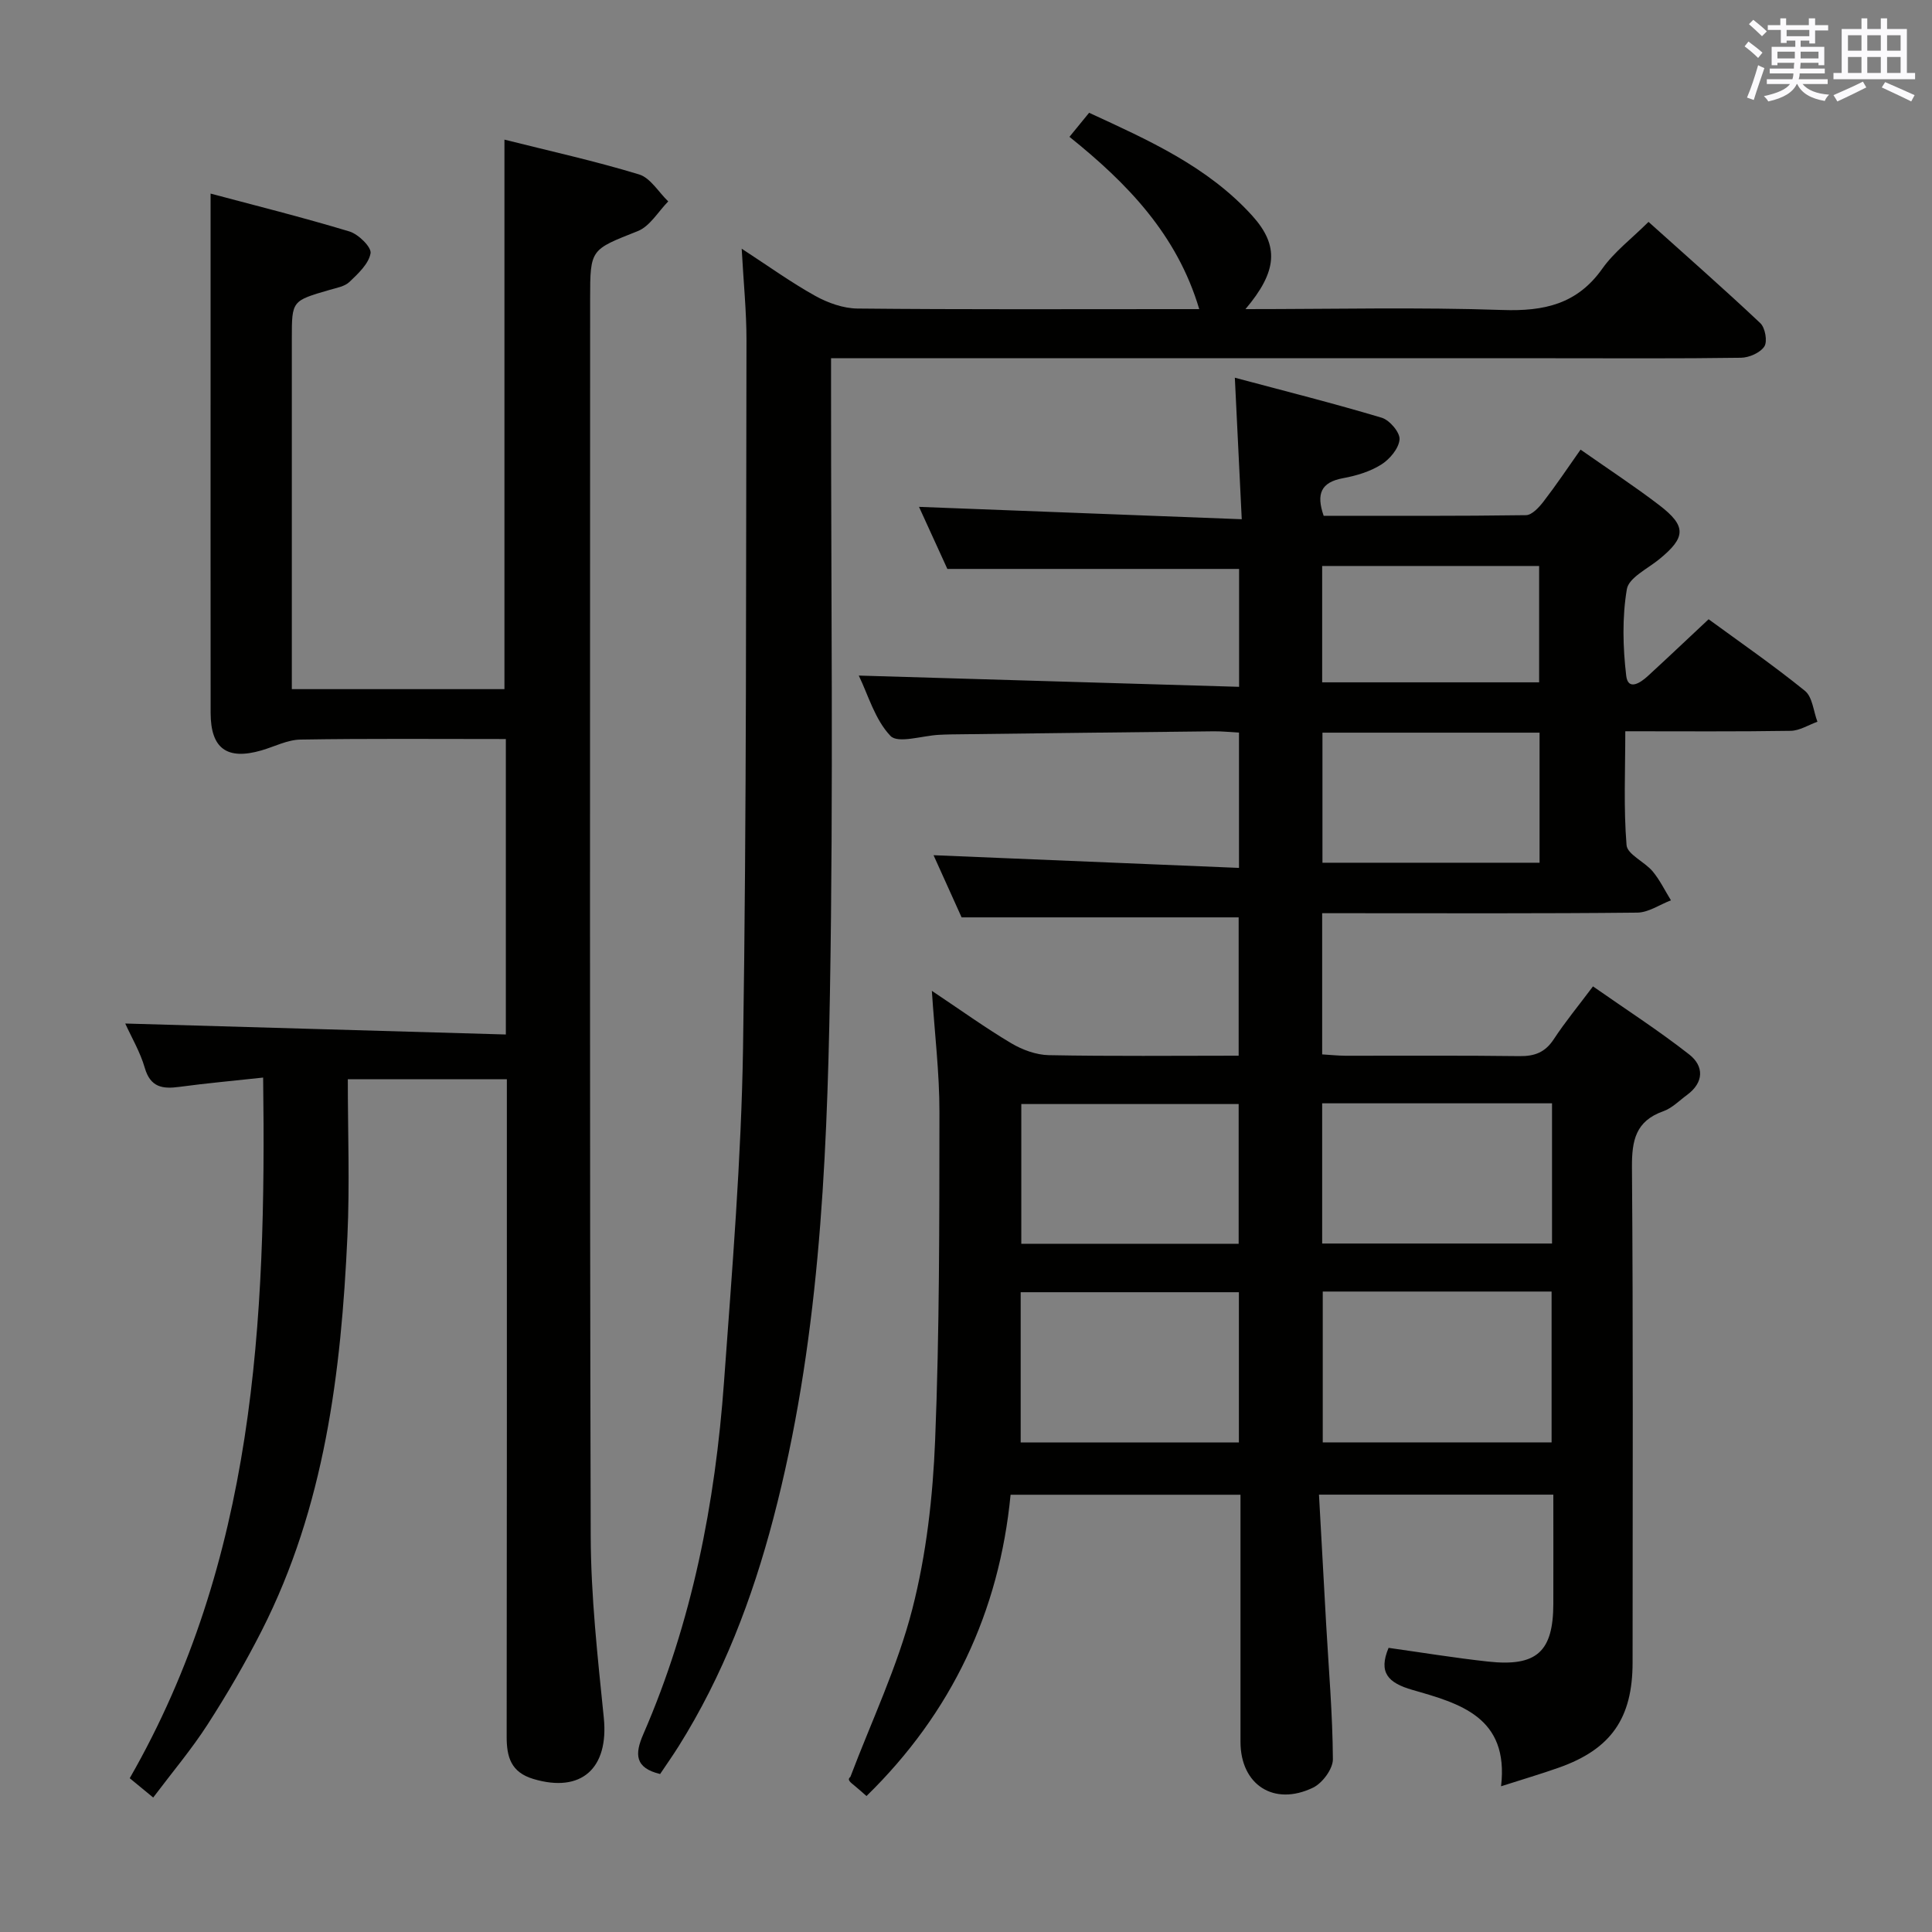 <svg enable-background="new 0 0 400 400" viewBox="0 0 400 400" xmlns="http://www.w3.org/2000/svg"><rect x="0" y="0" width="400" height="400" fill="#808080" stroke="none"/><g fill="#010100"><path d="m256.83 309.47c-16.01 0-31.44 0-47.6 0-2.34 24.19-12.15 45.11-29.83 62.38-.8-.69-1.63-1.46-2.51-2.17-.77-.63-1.6-1.2-.83-1.79 4.38-11.56 9.78-22.87 12.83-34.77 2.91-11.33 4.25-23.24 4.72-34.97.91-22.62.87-45.28.89-67.93.01-8.06-.98-16.11-1.57-25.08 5.98 3.99 11.07 7.66 16.45 10.86 2.29 1.36 5.15 2.41 7.78 2.46 12.97.25 25.94.11 39.29.11 0-9.87 0-19.27 0-28.64-18.77 0-37.62 0-57.36 0-1.7-3.76-3.86-8.55-5.81-12.87 20.97.87 41.93 1.75 63.24 2.63 0-9.88 0-18.65 0-28.01-1.7-.09-3.46-.29-5.22-.27-18.15.19-36.29.42-54.44.64-.83.01-1.67.05-2.5.09-3.44.18-8.44 1.85-9.99.23-3.23-3.38-4.63-8.51-6.57-12.5 26.4.78 52.41 1.55 78.74 2.33 0-8.98 0-16.73 0-24.41-19.95 0-39.82 0-60.4 0-1.74-3.8-3.86-8.45-5.87-12.85 21.98.84 43.89 1.68 66.82 2.56-.5-10.18-.94-19.19-1.43-29.3 10.45 2.79 20.51 5.32 30.42 8.29 1.63.49 3.81 3.06 3.68 4.5-.16 1.87-2.03 4.09-3.78 5.19-2.32 1.46-5.17 2.32-7.91 2.82-4.62.85-5.58 3.28-4.02 7.79 13.99 0 27.94.07 41.89-.13 1.25-.02 2.72-1.64 3.65-2.85 2.62-3.4 5.01-6.97 7.65-10.72 5.7 4 11.13 7.55 16.27 11.48 5.7 4.36 5.56 6.69.01 11.22-2.41 1.97-6.3 3.82-6.7 6.2-.98 5.83-.83 12-.13 17.91.37 3.18 2.95 1.47 4.45.09 4.15-3.81 8.24-7.69 12.61-11.78 6.4 4.68 13.37 9.5 19.94 14.82 1.57 1.27 1.76 4.22 2.59 6.4-1.85.66-3.69 1.85-5.54 1.88-11.15.18-22.3.09-34.24.09 0 8.09-.37 15.87.26 23.57.16 1.93 3.73 3.44 5.4 5.43 1.5 1.8 2.54 3.98 3.79 6-2.32.89-4.64 2.52-6.97 2.55-19.83.21-39.66.12-59.5.12-1.8 0-3.61 0-5.74 0v29.23c1.65.1 3.25.27 4.85.28 12 .02 24-.08 36 .08 3.15.04 5.31-.78 7.09-3.48 2.36-3.6 5.12-6.94 8.13-10.96 6.76 4.73 13.57 9.12 19.93 14.1 3.06 2.4 3.08 5.77-.45 8.37-1.61 1.18-3.11 2.74-4.92 3.38-5.73 2.03-6.53 6.04-6.49 11.62.26 34.16.14 68.33.13 102.5 0 11.56-4.47 17.97-15.29 21.79-3.71 1.31-7.49 2.42-11.94 3.85 1.68-14.38-8.62-17.16-18.34-19.95-5.08-1.46-7.09-3.6-4.95-8.71 6.86.96 13.71 2.09 20.6 2.84 10.06 1.1 13.49-2.03 13.51-11.96.02-7.45 0-14.91 0-22.6-16.26 0-31.85 0-48.52 0 .51 9.11.99 18 1.49 26.9.53 9.29 1.33 18.58 1.39 27.88.01 2.01-2.17 4.95-4.1 5.88-8.13 3.93-15.03-.61-15.03-9.48-.01-15.17 0-30.33 0-45.5 0-1.8 0-3.58 0-5.66zm64.41-42.07c-15.94 0-31.53 0-47.38 0v31.23h47.38c0-10.53 0-20.77 0-31.23zm-109.92 31.24h45.18c0-10.51 0-20.72 0-31.1-15.18 0-30.03 0-45.18 0zm110.01-70.21c-16.12 0-31.69 0-47.59 0v29.03h47.59c0-9.76 0-19.16 0-29.03zm-109.88 29.08h45c0-9.84 0-19.37 0-28.93-15.22 0-30.07 0-45 0zm62.35-105.82v26.93h44.95c0-9.14 0-17.9 0-26.93-14.98 0-29.72 0-44.95 0zm-.06-34.51v24.09h44.92c0-8.21 0-16.1 0-24.09-15.1 0-29.85 0-44.92 0z"/><path d="m104.73 153.01c-14.54 0-28.53-.12-42.51.11-2.71.04-5.39 1.46-8.08 2.24-7.14 2.07-10.52-.37-10.53-7.75-.03-25-.01-50-.01-75 0-10.61 0-21.22 0-32.53 8.84 2.36 18.86 4.86 28.74 7.84 1.86.56 4.6 3.25 4.38 4.52-.38 2.18-2.57 4.21-4.37 5.93-.99.95-2.69 1.23-4.11 1.65-7.81 2.26-7.82 2.24-7.82 10.03v66.5 6.13h44.02c0-37.85 0-75.56 0-113.77 9.31 2.34 18.69 4.41 27.86 7.2 2.37.72 4.05 3.67 6.05 5.59-2.08 2.11-3.79 5.15-6.31 6.15-9.76 3.88-9.86 3.64-9.86 14.04 0 85.33-.11 170.67.12 256 .03 12.59 1.44 25.2 2.71 37.75 1.06 10.51-4.67 15.65-14.6 12.67-4.62-1.39-5.52-4.54-5.51-8.77.06-43.33.04-86.67.04-130 0-1.95 0-3.89 0-6.1-11.16 0-21.74 0-32.93 0 0 10.97.41 21.76-.08 32.51-1.29 28.2-4.71 56.03-17.76 81.69-3.38 6.65-7.16 13.14-11.2 19.41-3.32 5.15-7.3 9.86-11.25 15.11-1.78-1.47-3.14-2.59-4.86-4 25.87-45.1 28.3-94.48 27.62-145.06-6.16.67-11.75 1.17-17.31 1.92-3.51.48-6.03.12-7.2-3.95-.95-3.28-2.75-6.31-4.04-9.16 26.33.76 52.45 1.51 78.8 2.27 0-21.03 0-40.8 0-61.17z"/><path d="m257.86 64c18.34 0 35.81-.42 53.24.18 8.59.29 15.44-1.2 20.65-8.57 2.46-3.47 6.02-6.16 9.56-9.67 7.73 6.95 15.57 13.82 23.15 20.97 1 .95 1.51 3.78.83 4.82-.86 1.31-3.16 2.32-4.85 2.34-13 .19-26 .1-39 .1-47.67 0-95.33 0-143 0-1.96 0-3.91 0-6.38 0v5.93c-.02 41.83.5 83.67-.23 125.49-.64 36.55-2.35 73.12-11.72 108.79-4.37 16.65-10.44 32.58-19.64 47.22-1.23 1.95-2.56 3.84-3.8 5.69-5.27-1.26-5.26-4.16-3.49-8.22 10.12-23.27 14.9-47.82 16.72-72.97 1.67-23.05 3.58-46.13 3.94-69.21.75-48.8.59-97.61.71-146.42.01-5.97-.61-11.94-.99-18.98 5.56 3.62 10.23 6.99 15.23 9.77 2.61 1.45 5.8 2.59 8.74 2.62 21.83.22 43.66.12 65.5.12h5.26c-4.59-15.45-14.91-26.07-26.87-35.67 1.43-1.75 2.56-3.14 4.07-4.98 12.25 5.65 24.54 11.11 33.79 21.33 5.6 6.21 5.19 11.51-1.42 19.32z"/></g><path d="m361.2 9.6.8-1c.9.7 1.9 1.4 2.9 2.3l-.9 1.1c-1-1-2-1.8-2.8-2.4zm.5 10.6c.9-2.1 1.6-4.3 2.3-6.7.4.2.8.4 1.3.6-.7 2.1-1.5 4.3-2.2 6.6zm.4-15.2.9-.9c1 .8 2 1.6 2.8 2.4l-1 1c-.9-.9-1.8-1.7-2.7-2.5zm12.5-1.2h1.2v1.4h2.7v1.1h-2.7v2.7h-1.2v-.6h-1.8v1.3h4.9v3.8h-1.2v-.5h-3.7c0 .4-.1.9-.1 1.2h5.1v1h-5.2c0 .5-.1.9-.2 1.2h6v1h-5.2c1.1 1.3 2.9 2 5.5 2.2-.4.4-.7.8-.9 1.3-2.9-.5-4.8-1.6-5.7-3.5h-.1c-.8 1.7-2.7 2.9-5.9 3.6-.2-.4-.6-.8-.9-1.1 2.8-.6 4.6-1.4 5.4-2.5h-4.8v-1h5.3c.1-.3.2-.7.2-1.2h-4.9v-1h5c0-.4 0-.8.1-1.2h-3.5v.5h-1.2v-3.8h4.9v-1.3h-1.8v.5h-1.2v-2.7h-2.7v-1h2.6v-1.4h1.2v1.4h4.7v-1.4zm-6.6 8.3h3.6c0-.4 0-.9 0-1.4h-3.6zm1.9-4.6h4.7v-1.3h-4.7zm6.6 3.2h-3.7v1.4h3.7z" fill="#fbfafc"/><path d="m385.3 3.8h1.3v2.2h2.8v-2.2h1.3v2.2h4.1v9.1h1.7v1.3h-16.9v-1.3h1.7v-9.1h4.1v-2.2zm.4 13.1.7 1.2c-1.8.9-3.8 1.9-6 2.9-.2-.4-.5-.8-.8-1.3 2.3-1 4.3-1.9 6.1-2.8zm-3.1-6.4h2.8v-3.2h-2.8zm0 4.6h2.8v-3.3h-2.8zm4-4.6h2.8v-3.2h-2.8zm0 4.6h2.8v-3.3h-2.8zm3.7 1.9c2.1.9 4.1 1.8 6.1 2.7l-.7 1.3c-2.2-1.1-4.2-2-6.1-2.9zm3.2-9.7h-2.8v3.2h2.8zm-2.8 7.8h2.8v-3.3h-2.8z" fill="#fbfafc"/></svg>